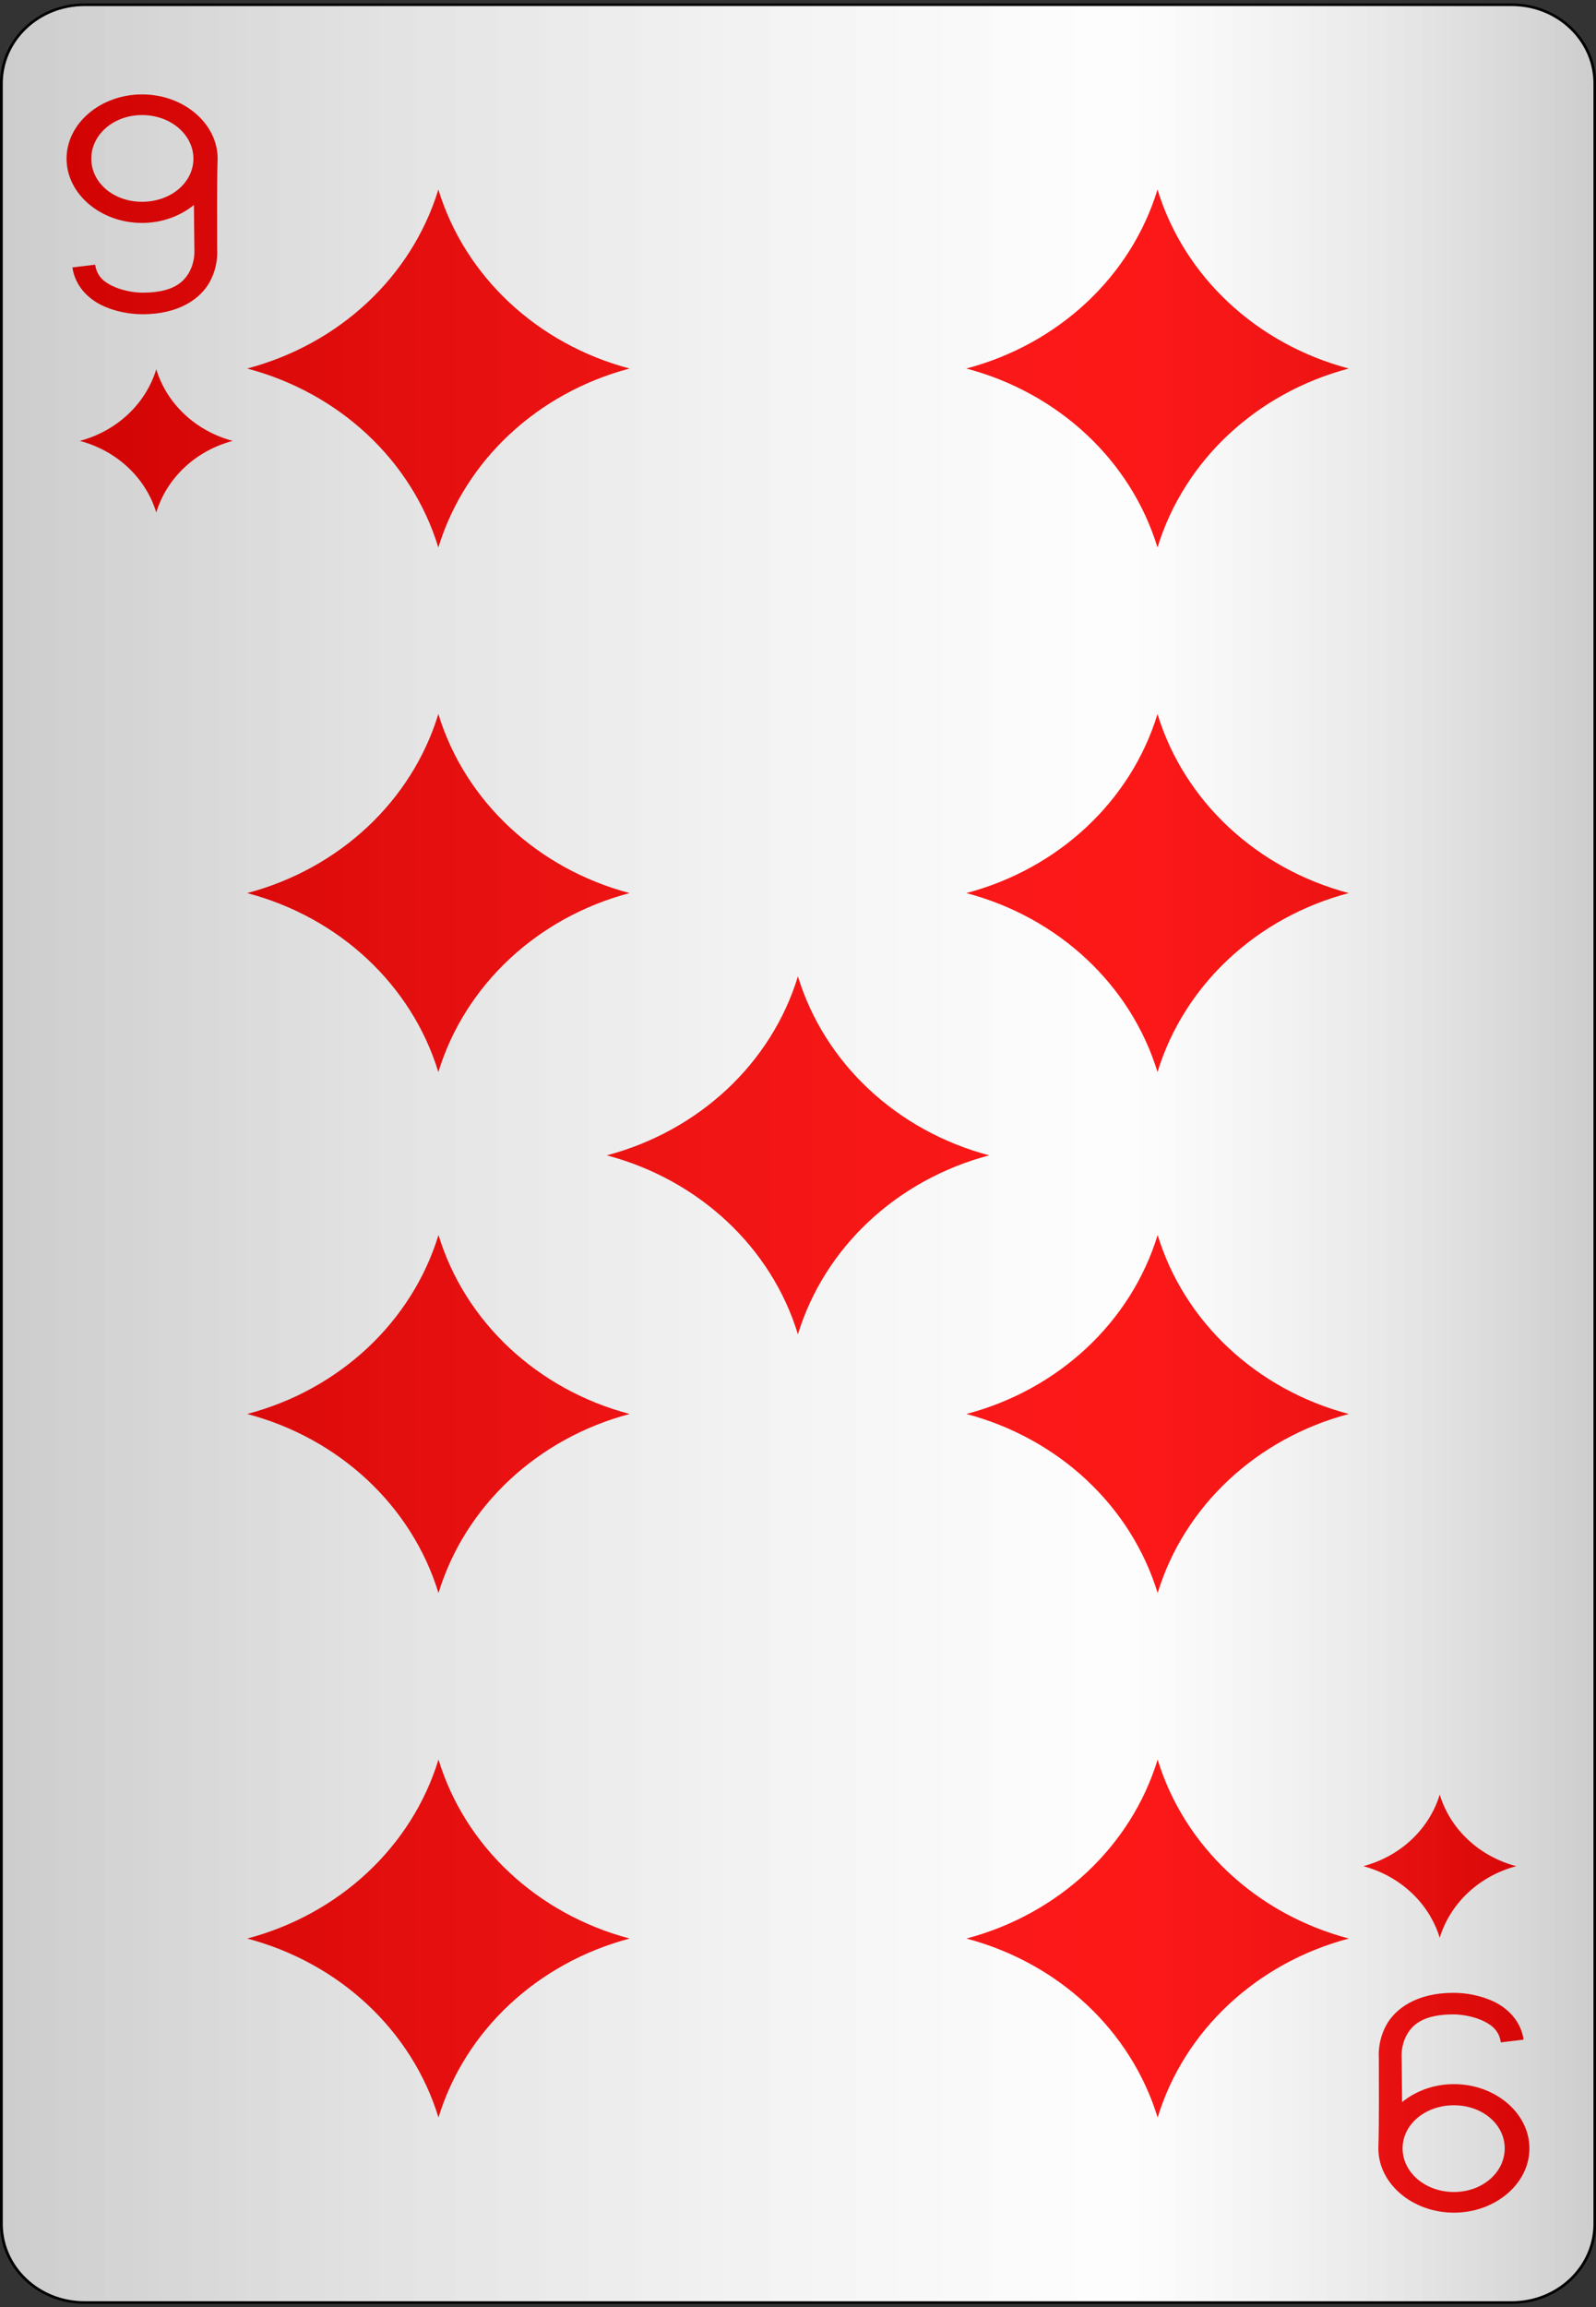 <?xml version="1.0" encoding="UTF-8"?>
<svg xmlns="http://www.w3.org/2000/svg" xmlns:xlink="http://www.w3.org/1999/xlink" width="90px" height="130px" viewBox="0 0 90 130" version="1.1">
<rect x="0" y="0" width="90" height="130" fill="#333333" stroke="none"/>
<defs>
<linearGradient id="linear0" gradientUnits="userSpaceOnUse" x1="0" y1="0" x2="1" y2="0" gradientTransform="matrix(89.844,0,0,129.462,0.078,0.269)">
<stop offset="0" style="stop-color:rgb(0%,0%,0%);stop-opacity:0.2;"/>
<stop offset="0.7" style="stop-color:rgb(93.333%,93.333%,93.333%);stop-opacity:0.1;"/>
<stop offset="1" style="stop-color:rgb(0%,0%,0%);stop-opacity:0.2;"/>
</linearGradient>
</defs>
<g id="surface1">
<path style="fill-rule:nonzero;fill:rgb(100%,100%,100%);fill-opacity:1;stroke-width:0.1;stroke-linecap:butt;stroke-linejoin:miter;stroke:rgb(0%,0%,0%);stroke-opacity:1;stroke-miterlimit:4;" d="M 3.2 0.2 L 54.8 0.2 C 56.458 0.2 57.8 1.543 57.8 3.2 L 57.8 84.8 C 57.8 86.457 56.458 87.8 54.8 87.8 L 3.2 87.8 C 1.542 87.8 0.2 86.457 0.2 84.8 L 0.2 3.2 C 0.2 1.543 1.542 0.2 3.2 0.2 Z M 3.2 0.2 " transform="matrix(1.56,0,0,1.478,-0.234,-0.026)"/>
<path style=" stroke:none;fill-rule:nonzero;fill:rgb(100%,0%,0%);fill-opacity:1;" d="M 13.125 24.844 C 11.051 24.293 9.414 22.773 8.812 20.809 C 8.211 22.773 6.574 24.293 4.5 24.844 C 6.574 25.391 8.211 26.91 8.812 28.875 C 9.414 26.91 11.051 25.391 13.125 24.844 Z M 13.125 24.844 "/>
<path style=" stroke:none;fill-rule:nonzero;fill:rgb(100%,0%,0%);fill-opacity:1;" d="M 76.875 105.156 C 78.949 105.707 80.586 107.227 81.188 109.191 C 81.789 107.227 83.426 105.707 85.5 105.156 C 83.426 104.609 81.789 103.09 81.188 101.125 C 80.586 103.09 78.949 104.609 76.875 105.156 Z M 76.875 105.156 "/>
<path style=" stroke:none;fill-rule:nonzero;fill:rgb(100%,0%,0%);fill-opacity:1;" d="M 35.504 20.766 C 30.316 19.395 26.223 15.594 24.719 10.68 C 23.219 15.594 19.125 19.395 13.938 20.766 C 19.125 22.137 23.219 25.938 24.719 30.852 C 26.223 25.938 30.316 22.137 35.504 20.766 Z M 35.504 20.766 "/>
<path style=" stroke:none;fill-rule:nonzero;fill:rgb(100%,0%,0%);fill-opacity:1;" d="M 13.941 109.234 C 19.129 110.605 23.223 114.406 24.727 119.32 C 26.227 114.406 30.32 110.605 35.508 109.234 C 30.32 107.863 26.227 104.062 24.727 99.148 C 23.223 104.062 19.129 107.863 13.941 109.234 Z M 13.941 109.234 "/>
<path style=" stroke:none;fill-rule:nonzero;fill:rgb(100%,0%,0%);fill-opacity:1;" d="M 35.504 50.324 C 30.316 48.953 26.223 45.148 24.719 40.234 C 23.219 45.148 19.125 48.953 13.938 50.324 C 19.125 51.691 23.219 55.496 24.719 60.41 C 26.223 55.496 30.316 51.691 35.504 50.324 Z M 35.504 50.324 "/>
<path style=" stroke:none;fill-rule:nonzero;fill:rgb(100%,0%,0%);fill-opacity:1;" d="M 13.941 79.676 C 19.129 81.047 23.223 84.852 24.727 89.766 C 26.227 84.852 30.32 81.047 35.508 79.676 C 30.32 78.309 26.227 74.504 24.727 69.59 C 23.223 74.504 19.129 78.309 13.941 79.676 Z M 13.941 79.676 "/>
<path style=" stroke:none;fill-rule:nonzero;fill:rgb(100%,0%,0%);fill-opacity:1;" d="M 55.781 65.102 C 50.594 63.73 46.5 59.93 44.996 55.016 C 43.496 59.93 39.402 63.73 34.215 65.102 C 39.402 66.473 43.496 70.273 44.996 75.188 C 46.5 70.273 50.594 66.473 55.781 65.102 Z M 55.781 65.102 "/>
<path style=" stroke:none;fill-rule:nonzero;fill:rgb(100%,0%,0%);fill-opacity:1;" d="M 54.496 109.234 C 59.684 110.605 63.777 114.406 65.281 119.32 C 66.781 114.406 70.875 110.605 76.062 109.234 C 70.875 107.863 66.781 104.062 65.281 99.148 C 63.777 104.062 59.684 107.863 54.496 109.234 Z M 54.496 109.234 "/>
<path style=" stroke:none;fill-rule:nonzero;fill:rgb(100%,0%,0%);fill-opacity:1;" d="M 76.059 20.766 C 70.871 19.395 66.777 15.594 65.273 10.68 C 63.773 15.594 59.68 19.395 54.492 20.766 C 59.68 22.137 63.773 25.938 65.273 30.852 C 66.777 25.938 70.871 22.137 76.059 20.766 Z M 76.059 20.766 "/>
<path style=" stroke:none;fill-rule:nonzero;fill:rgb(100%,0%,0%);fill-opacity:1;" d="M 54.496 79.676 C 59.684 81.047 63.777 84.852 65.281 89.766 C 66.781 84.852 70.875 81.047 76.062 79.676 C 70.875 78.309 66.781 74.504 65.281 69.59 C 63.777 74.504 59.684 78.309 54.496 79.676 Z M 54.496 79.676 "/>
<path style=" stroke:none;fill-rule:nonzero;fill:rgb(100%,0%,0%);fill-opacity:1;" d="M 76.059 50.324 C 70.871 48.953 66.777 45.148 65.273 40.234 C 63.773 45.148 59.68 48.953 54.492 50.324 C 59.68 51.691 63.773 55.496 65.273 60.41 C 66.777 55.496 70.871 51.691 76.059 50.324 Z M 76.059 50.324 "/>
<path style=" stroke:none;fill-rule:nonzero;fill:rgb(100%,0%,0%);fill-opacity:1;" d="M 8.039 17.707 C 10.133 17.707 11.332 16.801 11.836 15.871 C 12.324 14.965 12.25 14.109 12.246 14.062 C 12.25 12.355 12.223 10.645 12.273 8.941 C 12.273 6.953 10.355 5.32 8.012 5.32 C 5.672 5.32 3.754 6.953 3.754 8.941 C 3.754 10.926 5.672 12.562 8.012 12.562 C 9.148 12.562 10.168 12.172 10.934 11.551 L 10.961 14.113 C 10.961 14.113 11.004 14.719 10.688 15.305 C 10.371 15.887 9.773 16.492 8.039 16.492 C 7.535 16.492 6.844 16.363 6.32 16.105 C 5.797 15.848 5.457 15.52 5.367 14.914 L 4.082 15.07 C 4.234 16.094 4.941 16.809 5.719 17.191 C 6.5 17.574 7.359 17.707 8.039 17.707 Z M 8.012 11.371 C 6.41 11.371 5.148 10.301 5.148 8.941 C 5.148 7.582 6.41 6.484 8.012 6.484 C 9.617 6.484 10.906 7.582 10.906 8.941 C 10.906 10.301 9.617 11.371 8.012 11.371 Z M 8.012 11.371 "/>
<path style=" stroke:none;fill-rule:nonzero;fill:rgb(100%,0%,0%);fill-opacity:1;" d="M 81.961 112.293 C 79.867 112.293 78.668 113.199 78.164 114.129 C 77.676 115.035 77.75 115.891 77.754 115.938 C 77.75 117.645 77.777 119.355 77.727 121.059 C 77.727 123.047 79.645 124.68 81.988 124.68 C 84.328 124.68 86.246 123.047 86.246 121.059 C 86.246 119.074 84.328 117.438 81.988 117.438 C 80.852 117.438 79.832 117.828 79.066 118.449 L 79.039 115.887 C 79.039 115.887 78.996 115.281 79.312 114.695 C 79.629 114.113 80.227 113.508 81.961 113.508 C 82.465 113.508 83.156 113.637 83.68 113.895 C 84.203 114.152 84.543 114.48 84.633 115.086 L 85.918 114.93 C 85.766 113.906 85.059 113.191 84.281 112.809 C 83.5 112.426 82.641 112.293 81.961 112.293 Z M 81.988 118.629 C 83.59 118.629 84.852 119.699 84.852 121.059 C 84.852 122.418 83.59 123.516 81.988 123.516 C 80.383 123.516 79.094 122.418 79.094 121.059 C 79.094 119.699 80.383 118.629 81.988 118.629 Z M 81.988 118.629 "/>
<path style=" stroke:none;fill-rule:nonzero;fill:url(#linear0);" d="M 4.758 0.27 L 85.242 0.27 C 87.828 0.27 89.922 2.254 89.922 4.703 L 89.922 125.297 C 89.922 127.746 87.828 129.73 85.242 129.73 L 4.758 129.73 C 2.172 129.73 0.078 127.746 0.078 125.297 L 0.078 4.703 C 0.078 2.254 2.172 0.27 4.758 0.27 Z M 4.758 0.27 "/>
</g>
</svg>
